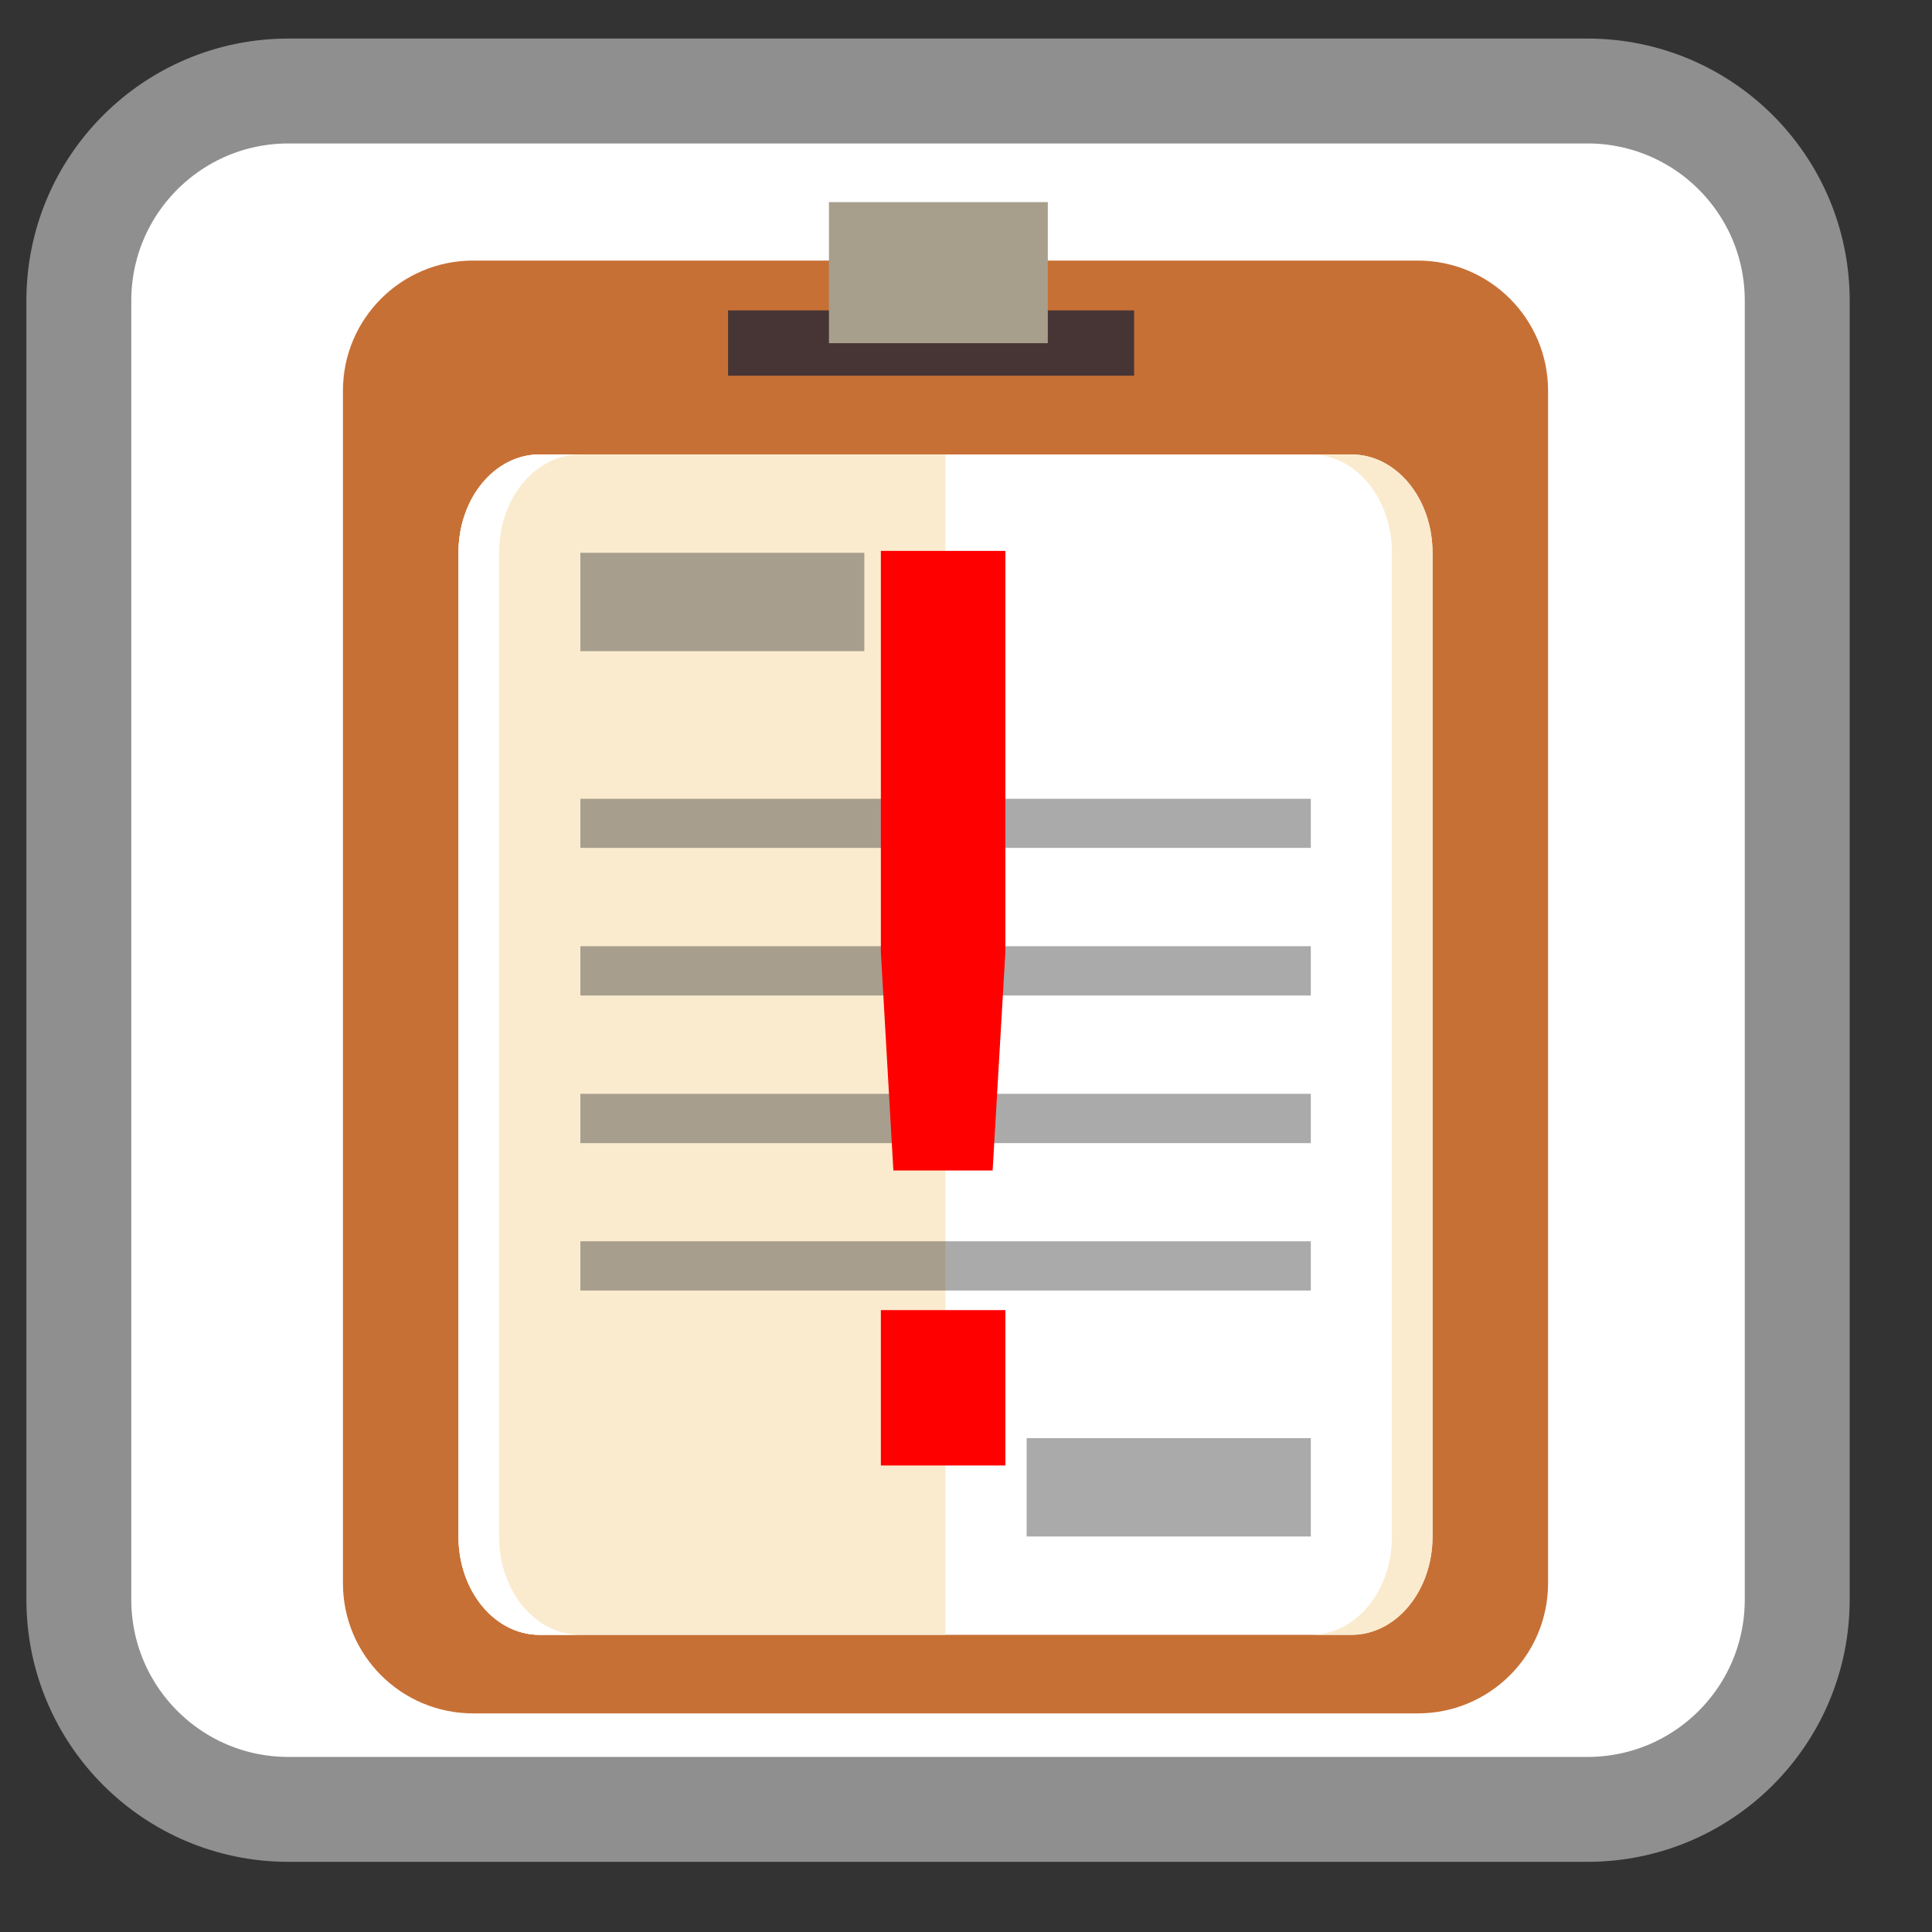 <!-- color: #41afd2 -->
<svg xmlns="http://www.w3.org/2000/svg" xmlns:xlink="http://www.w3.org/1999/xlink" width="32px" height="32px" viewBox="0 0 32 32" version="1.1">
<rect x="0" y="0" width="32" height="32" fill="#333333" stroke="none"/>
<defs>
<clipPath id="clip1">
  <path d="M 7.523 7.527 L 23.777 7.527 L 23.777 27.145 L 7.523 27.145 Z M 7.523 7.527 "/>
</clipPath>
<clipPath id="clip2">
  <path d="M 31.121 17.301 C 31.121 27.652 24.195 36.039 15.66 36.039 C 7.125 36.039 0.199 27.652 0.199 17.301 C 0.199 6.949 7.125 -1.434 15.66 -1.434 C 24.195 -1.434 31.121 6.949 31.121 17.301 Z M 31.121 17.301 "/>
</clipPath>
<clipPath id="clip3">
  <path d="M 7.523 7.527 L 15.723 7.527 L 15.723 27.145 L 7.523 27.145 Z M 7.523 7.527 "/>
</clipPath>
<clipPath id="clip4">
  <path d="M 31.121 17.301 C 31.121 27.652 24.195 36.039 15.66 36.039 C 7.125 36.039 0.199 27.652 0.199 17.301 C 0.199 6.949 7.125 -1.434 15.66 -1.434 C 24.195 -1.434 31.121 6.949 31.121 17.301 Z M 31.121 17.301 "/>
</clipPath>
<clipPath id="clip5">
  <path d="M 7.523 7.527 L 9.645 7.527 L 9.645 27.145 L 7.523 27.145 Z M 7.523 7.527 "/>
</clipPath>
<clipPath id="clip6">
  <path d="M 31.121 17.301 C 31.121 27.652 24.195 36.039 15.66 36.039 C 7.125 36.039 0.199 27.652 0.199 17.301 C 0.199 6.949 7.125 -1.434 15.66 -1.434 C 24.195 -1.434 31.121 6.949 31.121 17.301 Z M 31.121 17.301 "/>
</clipPath>
<clipPath id="clip7">
  <path d="M 21.652 7.527 L 23.777 7.527 L 23.777 27.145 L 21.652 27.145 Z M 21.652 7.527 "/>
</clipPath>
<clipPath id="clip8">
  <path d="M 31.121 17.301 C 31.121 27.652 24.195 36.039 15.66 36.039 C 7.125 36.039 0.199 27.652 0.199 17.301 C 0.199 6.949 7.125 -1.434 15.66 -1.434 C 24.195 -1.434 31.121 6.949 31.121 17.301 Z M 31.121 17.301 "/>
</clipPath>
<clipPath id="clip9">
  <path d="M 9.574 9.137 L 14.332 9.137 L 14.332 10.82 L 9.574 10.82 Z M 9.574 9.137 "/>
</clipPath>
<clipPath id="clip10">
  <path d="M 31.121 17.301 C 31.121 27.652 24.195 36.039 15.66 36.039 C 7.125 36.039 0.199 27.652 0.199 17.301 C 0.199 6.949 7.125 -1.434 15.66 -1.434 C 24.195 -1.434 31.121 6.949 31.121 17.301 Z M 31.121 17.301 "/>
</clipPath>
<clipPath id="clip11">
  <path d="M 17 23.777 L 21.727 23.777 L 21.727 25.461 L 17 25.461 Z M 17 23.777 "/>
</clipPath>
<clipPath id="clip12">
  <path d="M 31.121 17.301 C 31.121 27.652 24.195 36.039 15.66 36.039 C 7.125 36.039 0.199 27.652 0.199 17.301 C 0.199 6.949 7.125 -1.434 15.66 -1.434 C 24.195 -1.434 31.121 6.949 31.121 17.301 Z M 31.121 17.301 "/>
</clipPath>
<clipPath id="clip13">
  <path d="M 9.574 13.16 L 21.727 13.16 L 21.727 14.113 L 9.574 14.113 Z M 9.574 13.16 "/>
</clipPath>
<clipPath id="clip14">
  <path d="M 31.121 17.301 C 31.121 27.652 24.195 36.039 15.66 36.039 C 7.125 36.039 0.199 27.652 0.199 17.301 C 0.199 6.949 7.125 -1.434 15.66 -1.434 C 24.195 -1.434 31.121 6.949 31.121 17.301 Z M 31.121 17.301 "/>
</clipPath>
<clipPath id="clip15">
  <path d="M 9.574 15.652 L 21.727 15.652 L 21.727 16.527 L 9.574 16.527 Z M 9.574 15.652 "/>
</clipPath>
<clipPath id="clip16">
  <path d="M 31.121 17.301 C 31.121 27.652 24.195 36.039 15.66 36.039 C 7.125 36.039 0.199 27.652 0.199 17.301 C 0.199 6.949 7.125 -1.434 15.66 -1.434 C 24.195 -1.434 31.121 6.949 31.121 17.301 Z M 31.121 17.301 "/>
</clipPath>
<clipPath id="clip17">
  <path d="M 9.574 18.066 L 21.727 18.066 L 21.727 18.945 L 9.574 18.945 Z M 9.574 18.066 "/>
</clipPath>
<clipPath id="clip18">
  <path d="M 31.121 17.301 C 31.121 27.652 24.195 36.039 15.66 36.039 C 7.125 36.039 0.199 27.652 0.199 17.301 C 0.199 6.949 7.125 -1.434 15.66 -1.434 C 24.195 -1.434 31.121 6.949 31.121 17.301 Z M 31.121 17.301 "/>
</clipPath>
<clipPath id="clip19">
  <path d="M 9.574 20.559 L 21.727 20.559 L 21.727 21.434 L 9.574 21.434 Z M 9.574 20.559 "/>
</clipPath>
<clipPath id="clip20">
  <path d="M 31.121 17.301 C 31.121 27.652 24.195 36.039 15.66 36.039 C 7.125 36.039 0.199 27.652 0.199 17.301 C 0.199 6.949 7.125 -1.434 15.66 -1.434 C 24.195 -1.434 31.121 6.949 31.121 17.301 Z M 31.121 17.301 "/>
</clipPath>
</defs>
<g id="surface1">
<path style="fill-rule:nonzero;fill:rgb(100%,100%,100%);fill-opacity:1;stroke-width:28.025;stroke-linecap:butt;stroke-linejoin:miter;stroke:rgb(56.078%,56.078%,56.078%);stroke-opacity:1;stroke-miterlimit:4;" d="M 77.062 24.312 L 424.062 24.312 C 455.062 24.312 480.125 49.375 480.125 80.312 L 480.125 427.312 C 480.125 458.312 455.062 483.375 424.062 483.375 L 77.062 483.375 C 46.125 483.375 21.062 458.312 21.062 427.312 L 21.062 80.312 C 21.062 49.375 46.125 24.312 77.062 24.312 Z M 77.062 24.312 " transform="matrix(0.062,0,0,0.062,0,0)"/>
<path style=" stroke:none;fill-rule:nonzero;fill:rgb(78.039%,43.922%,20.784%);fill-opacity:1;" d="M 7.836 4.316 L 23.484 4.316 C 24.676 4.316 25.641 5.281 25.641 6.473 L 25.641 26.223 C 25.641 27.414 24.676 28.379 23.484 28.379 L 7.836 28.379 C 6.645 28.379 5.68 27.414 5.68 26.223 L 5.68 6.473 C 5.68 5.281 6.645 4.316 7.836 4.316 Z M 7.836 4.316 "/>
<path style=" stroke:none;fill-rule:nonzero;fill:rgb(27.843%,20.784%,20.784%);fill-opacity:1;" d="M 12.059 5.141 L 18.785 5.141 L 18.785 6.223 L 12.059 6.223 Z M 12.059 5.141 "/>
<path style=" stroke:none;fill-rule:nonzero;fill:rgb(65.882%,61.961%,54.902%);fill-opacity:1;" d="M 13.73 3.348 L 17.355 3.348 L 17.355 5.684 L 13.73 5.684 Z M 13.73 3.348 "/>
<g clip-path="url(#clip1)" clip-rule="nonzero">
<g clip-path="url(#clip2)" clip-rule="nonzero">
<path style=" stroke:none;fill-rule:nonzero;fill:rgb(100%,100%,100%);fill-opacity:1;" d="M 8.938 7.527 L 22.383 7.527 C 23.125 7.527 23.727 8.254 23.727 9.156 L 23.727 25.449 C 23.727 26.348 23.125 27.078 22.383 27.078 L 8.938 27.078 C 8.195 27.078 7.594 26.348 7.594 25.449 L 7.594 9.156 C 7.594 8.254 8.195 7.527 8.938 7.527 M 8.938 7.527 "/>
</g>
</g>
<g clip-path="url(#clip3)" clip-rule="nonzero">
<g clip-path="url(#clip4)" clip-rule="nonzero">
<path style=" stroke:none;fill-rule:nonzero;fill:rgb(98.039%,92.157%,81.176%);fill-opacity:1;" d="M 8.938 7.527 C 8.191 7.527 7.594 8.254 7.594 9.156 L 7.594 25.449 C 7.594 26.352 8.191 27.078 8.938 27.078 L 15.66 27.078 L 15.66 7.527 M 8.938 7.527 "/>
</g>
</g>
<g clip-path="url(#clip5)" clip-rule="nonzero">
<g clip-path="url(#clip6)" clip-rule="nonzero">
<path style=" stroke:none;fill-rule:nonzero;fill:rgb(100%,100%,100%);fill-opacity:1;" d="M 8.938 7.527 C 8.191 7.527 7.594 8.254 7.594 9.156 L 7.594 25.449 C 7.594 26.352 8.191 27.078 8.938 27.078 L 9.613 27.078 C 8.863 27.078 8.266 26.352 8.266 25.449 L 8.266 9.156 C 8.266 8.254 8.863 7.527 9.613 7.527 M 8.938 7.527 "/>
</g>
</g>
<g clip-path="url(#clip7)" clip-rule="nonzero">
<g clip-path="url(#clip8)" clip-rule="nonzero">
<path style=" stroke:none;fill-rule:nonzero;fill:rgb(98.039%,92.157%,81.176%);fill-opacity:1;" d="M 21.711 7.527 C 22.457 7.527 23.055 8.254 23.055 9.156 L 23.055 25.449 C 23.055 26.352 22.457 27.078 21.711 27.078 L 22.383 27.078 C 23.129 27.078 23.727 26.352 23.727 25.449 L 23.727 9.156 C 23.727 8.254 23.129 7.527 22.383 7.527 M 21.711 7.527 "/>
</g>
</g>
<g clip-path="url(#clip9)" clip-rule="nonzero">
<g clip-path="url(#clip10)" clip-rule="nonzero">
<path style=" stroke:none;fill-rule:nonzero;fill:rgb(16.863%,16.863%,16.863%);fill-opacity:0.4;" d="M 9.613 9.156 L 14.316 9.156 L 14.316 10.785 L 9.613 10.785 M 9.613 9.156 "/>
</g>
</g>
<g clip-path="url(#clip11)" clip-rule="nonzero">
<g clip-path="url(#clip12)" clip-rule="nonzero">
<path style=" stroke:none;fill-rule:nonzero;fill:rgb(16.863%,16.863%,16.863%);fill-opacity:0.4;" d="M 17.004 23.82 L 21.711 23.82 L 21.711 25.449 L 17.004 25.449 M 17.004 23.82 "/>
</g>
</g>
<g clip-path="url(#clip13)" clip-rule="nonzero">
<g clip-path="url(#clip14)" clip-rule="nonzero">
<path style=" stroke:none;fill-rule:nonzero;fill:rgb(16.863%,16.863%,16.863%);fill-opacity:0.4;" d="M 9.613 13.23 L 21.711 13.23 L 21.711 14.043 L 9.613 14.043 M 9.613 13.23 "/>
</g>
</g>
<g clip-path="url(#clip15)" clip-rule="nonzero">
<g clip-path="url(#clip16)" clip-rule="nonzero">
<path style=" stroke:none;fill-rule:nonzero;fill:rgb(16.863%,16.863%,16.863%);fill-opacity:0.4;" d="M 9.613 15.672 L 21.711 15.672 L 21.711 16.488 L 9.613 16.488 M 9.613 15.672 "/>
</g>
</g>
<g clip-path="url(#clip17)" clip-rule="nonzero">
<g clip-path="url(#clip18)" clip-rule="nonzero">
<path style=" stroke:none;fill-rule:nonzero;fill:rgb(16.863%,16.863%,16.863%);fill-opacity:0.4;" d="M 9.613 18.117 L 21.711 18.117 L 21.711 18.934 L 9.613 18.934 M 9.613 18.117 "/>
</g>
</g>
<g clip-path="url(#clip19)" clip-rule="nonzero">
<g clip-path="url(#clip20)" clip-rule="nonzero">
<path style=" stroke:none;fill-rule:nonzero;fill:rgb(16.863%,16.863%,16.863%);fill-opacity:0.4;" d="M 9.613 20.559 L 21.711 20.559 L 21.711 21.375 L 9.613 21.375 M 9.613 20.559 "/>
</g>
</g>
<path style=" stroke:none;fill-rule:nonzero;fill:rgb(100%,0%,0%);fill-opacity:1;" d="M 14.59 21.699 L 16.652 21.699 L 16.652 24.273 L 14.59 24.273 Z M 14.59 9.125 L 16.652 9.125 L 16.652 15.773 L 16.441 19.387 L 14.797 19.387 L 14.59 15.773 Z M 14.59 9.125 "/>
</g>
</svg>
